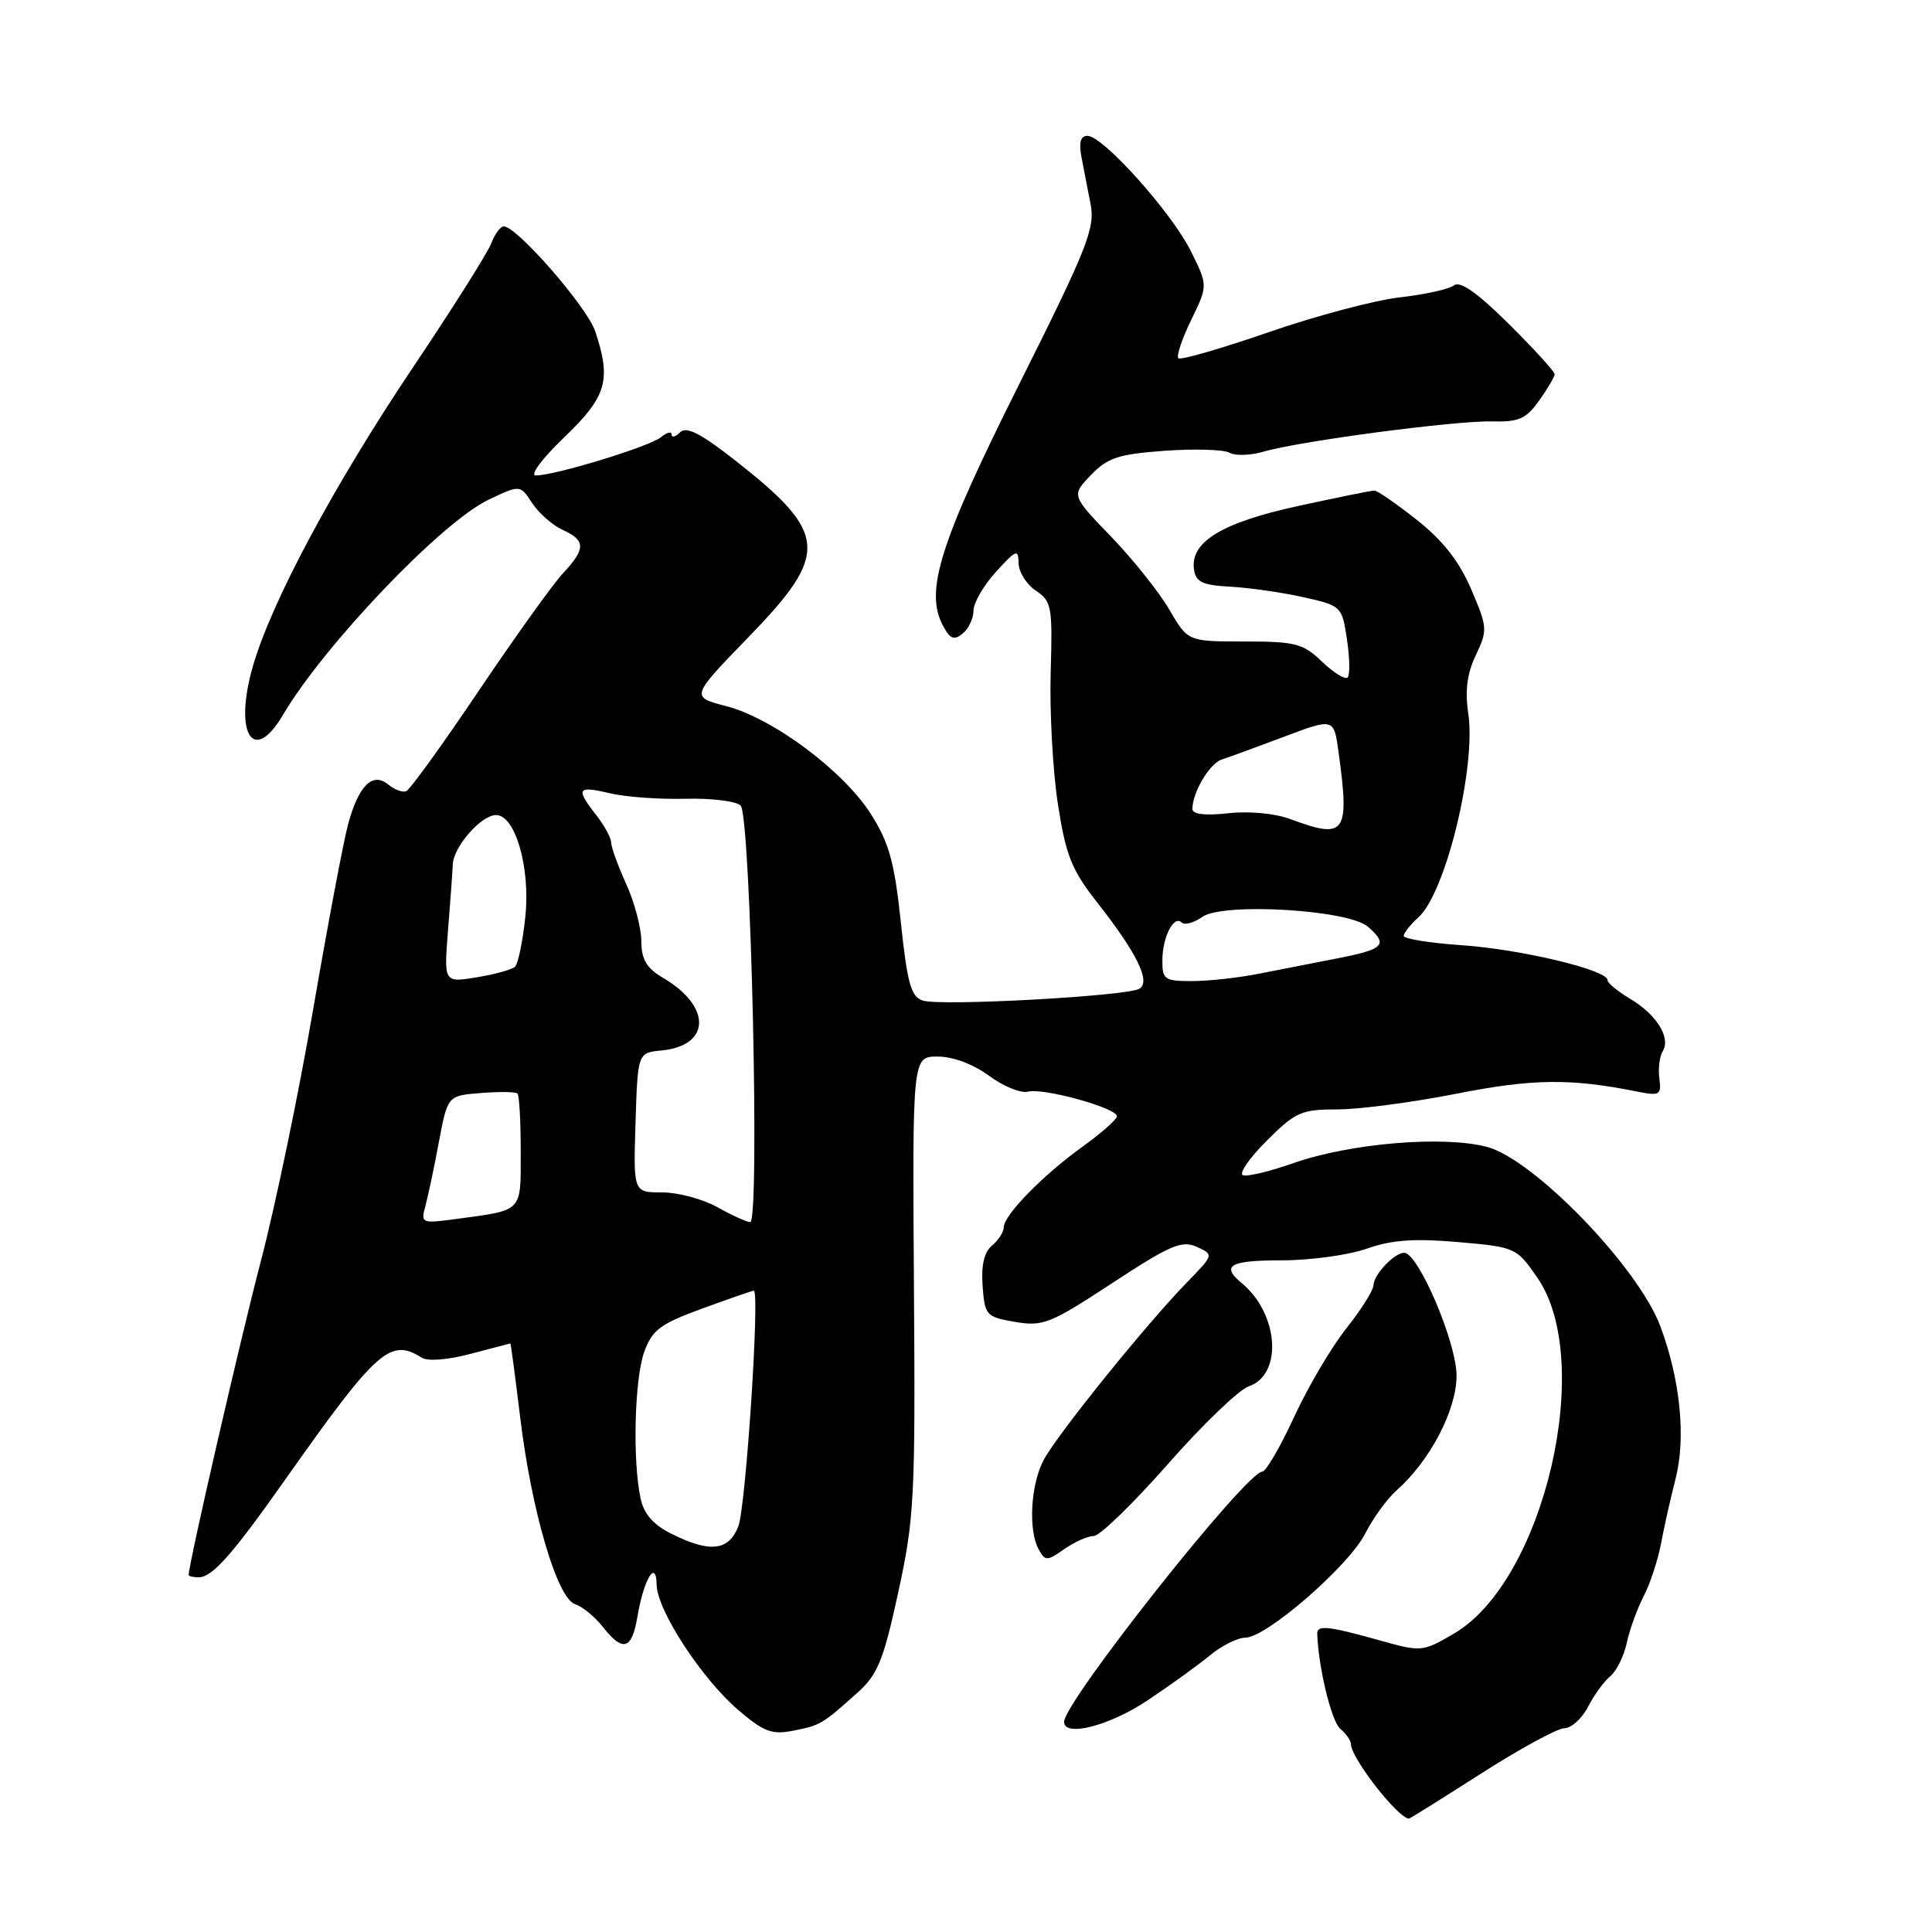 <?xml version="1.0" encoding="UTF-8" standalone="no"?>
<!DOCTYPE svg PUBLIC "-//W3C//DTD SVG 1.1//EN" "http://www.w3.org/Graphics/SVG/1.1/DTD/svg11.dtd" >
<svg xmlns="http://www.w3.org/2000/svg" xmlns:xlink="http://www.w3.org/1999/xlink" version="1.1" viewBox="0 0 256 256">
 <g >
 <path fill="currentColor"
d=" M 196.26 235.00 C 201.42 231.70 206.38 229.00 207.29 229.00 C 208.20 229.00 209.61 227.73 210.41 226.18 C 211.21 224.62 212.54 222.79 213.37 222.11 C 214.20 221.42 215.18 219.43 215.56 217.68 C 215.93 215.93 216.94 213.15 217.80 211.50 C 218.65 209.85 219.69 206.70 220.10 204.50 C 220.51 202.30 221.37 198.47 222.01 196.00 C 223.42 190.52 222.66 182.84 220.00 175.73 C 217.07 167.89 203.21 153.57 197.00 151.96 C 191.20 150.45 178.88 151.49 171.42 154.11 C 168.32 155.20 165.30 155.93 164.70 155.73 C 164.11 155.54 165.51 153.49 167.81 151.19 C 171.66 147.34 172.42 147.00 177.25 147.00 C 180.14 147.00 187.22 146.06 193.00 144.92 C 203.08 142.93 208.11 142.87 216.89 144.63 C 219.93 145.24 220.16 145.10 219.87 142.89 C 219.70 141.58 219.91 139.95 220.33 139.27 C 221.42 137.51 219.47 134.39 215.99 132.34 C 214.35 131.36 213.00 130.25 213.00 129.86 C 213.00 128.53 201.55 125.79 193.75 125.25 C 189.49 124.96 186.00 124.40 186.00 124.01 C 186.00 123.63 186.88 122.51 187.96 121.54 C 191.56 118.28 195.62 101.63 194.55 94.50 C 194.10 91.51 194.40 89.22 195.56 86.80 C 197.13 83.50 197.10 83.11 194.93 78.06 C 193.35 74.37 191.17 71.60 187.74 68.89 C 185.03 66.75 182.50 65.00 182.11 65.00 C 181.72 65.00 177.15 65.93 171.95 67.06 C 161.87 69.26 157.69 71.82 158.21 75.46 C 158.45 77.12 159.33 77.54 163.00 77.74 C 165.47 77.87 169.82 78.49 172.66 79.12 C 177.76 80.26 177.82 80.32 178.48 84.73 C 178.85 87.18 178.89 89.45 178.56 89.77 C 178.24 90.09 176.72 89.15 175.18 87.68 C 172.66 85.26 171.66 85.00 164.90 85.00 C 157.40 85.00 157.40 85.00 154.95 80.79 C 153.60 78.47 150.13 74.12 147.23 71.11 C 141.96 65.65 141.96 65.65 144.54 62.96 C 146.74 60.66 148.18 60.18 154.31 59.73 C 158.27 59.45 162.14 59.56 162.92 59.99 C 163.69 60.42 165.72 60.35 167.42 59.85 C 172.07 58.47 192.92 55.71 197.70 55.84 C 201.25 55.93 202.21 55.51 203.95 53.07 C 205.08 51.49 206.00 49.91 206.00 49.58 C 206.00 49.24 203.27 46.24 199.92 42.92 C 195.77 38.80 193.47 37.18 192.67 37.81 C 192.03 38.31 188.80 39.03 185.50 39.40 C 182.20 39.77 174.36 41.85 168.07 44.03 C 161.79 46.20 156.42 47.75 156.14 47.47 C 155.85 47.19 156.62 44.90 157.84 42.39 C 160.06 37.83 160.06 37.83 157.78 33.25 C 155.23 28.13 146.15 18.00 144.10 18.00 C 143.19 18.00 142.94 18.87 143.29 20.75 C 143.58 22.26 144.12 25.10 144.51 27.06 C 145.12 30.23 144.10 32.83 135.04 50.92 C 124.51 71.96 122.50 78.33 124.95 82.91 C 125.90 84.69 126.42 84.89 127.57 83.94 C 128.36 83.29 129.00 81.92 129.00 80.89 C 129.00 79.87 130.34 77.56 131.97 75.77 C 134.65 72.82 134.94 72.71 134.97 74.63 C 134.99 75.80 136.01 77.43 137.25 78.26 C 139.35 79.66 139.48 80.37 139.22 89.13 C 139.07 94.28 139.50 102.10 140.17 106.50 C 141.22 113.30 141.99 115.24 145.26 119.42 C 150.65 126.28 152.52 130.06 150.98 131.01 C 149.40 131.99 124.66 133.35 122.27 132.58 C 120.72 132.09 120.23 130.33 119.37 122.25 C 118.53 114.28 117.81 111.66 115.42 107.90 C 111.78 102.15 102.41 95.16 96.21 93.56 C 91.50 92.34 91.50 92.34 99.25 84.35 C 109.92 73.34 109.72 70.68 97.51 61.08 C 92.88 57.44 90.95 56.45 90.12 57.28 C 89.50 57.90 89.00 58.03 89.00 57.58 C 89.00 57.13 88.37 57.28 87.60 57.92 C 86.11 59.16 73.55 63.00 71.00 63.00 C 70.16 63.00 71.81 60.78 74.75 57.96 C 80.40 52.54 81.03 50.39 78.87 43.90 C 77.80 40.68 68.49 30.00 66.76 30.00 C 66.31 30.00 65.57 31.01 65.09 32.25 C 64.62 33.49 60.01 40.80 54.84 48.50 C 44.29 64.21 36.01 79.65 33.52 88.24 C 30.94 97.18 33.53 101.45 37.48 94.75 C 42.94 85.49 58.50 69.19 64.71 66.23 C 68.92 64.22 68.92 64.22 70.51 66.66 C 71.39 68.00 73.21 69.59 74.55 70.21 C 77.62 71.60 77.63 72.72 74.61 75.95 C 73.29 77.35 68.28 84.35 63.46 91.50 C 58.64 98.65 54.31 104.66 53.82 104.84 C 53.33 105.03 52.27 104.64 51.47 103.97 C 49.37 102.23 47.51 104.08 46.11 109.27 C 45.49 111.60 43.42 122.57 41.51 133.66 C 39.61 144.74 36.48 159.82 34.55 167.16 C 31.79 177.71 25.00 207.24 25.00 208.69 C 25.00 208.86 25.60 209.00 26.33 209.00 C 28.13 209.00 30.77 206.02 37.83 196.00 C 49.93 178.85 51.71 177.26 55.86 179.89 C 56.67 180.41 59.32 180.20 62.36 179.39 C 65.19 178.64 67.55 178.02 67.62 178.01 C 67.69 178.01 68.27 182.39 68.92 187.75 C 70.41 200.16 73.83 211.81 76.20 212.56 C 77.16 212.87 78.81 214.22 79.87 215.56 C 82.54 218.96 83.72 218.61 84.46 214.23 C 85.30 209.24 86.95 206.51 87.01 210.00 C 87.07 213.38 92.96 222.42 97.83 226.59 C 101.22 229.49 102.29 229.89 105.13 229.32 C 108.72 228.61 108.97 228.46 113.62 224.29 C 116.30 221.89 117.06 220.03 119.02 211.00 C 121.16 201.20 121.30 198.48 121.10 170.25 C 120.90 140.00 120.90 140.00 124.25 140.00 C 126.28 140.00 128.97 141.01 131.06 142.55 C 132.95 143.95 135.27 144.89 136.22 144.65 C 138.26 144.12 148.00 146.81 148.00 147.91 C 148.00 148.32 145.96 150.12 143.48 151.91 C 138.21 155.69 133.01 161.01 133.00 162.63 C 133.00 163.25 132.30 164.33 131.45 165.04 C 130.40 165.91 130.00 167.65 130.20 170.40 C 130.49 174.31 130.67 174.50 134.50 175.16 C 138.20 175.79 139.17 175.40 147.39 170.01 C 155.06 164.98 156.60 164.32 158.57 165.21 C 160.85 166.25 160.85 166.25 157.32 169.88 C 151.94 175.38 140.05 190.12 138.29 193.46 C 136.55 196.76 136.23 202.80 137.65 205.34 C 138.50 206.86 138.76 206.86 141.03 205.26 C 142.39 204.31 144.15 203.53 144.95 203.52 C 145.74 203.51 150.15 199.22 154.75 194.00 C 159.34 188.78 164.17 184.13 165.48 183.69 C 169.99 182.15 169.45 174.11 164.57 170.05 C 161.72 167.69 162.92 167.00 169.87 167.00 C 173.66 167.00 178.72 166.30 181.12 165.45 C 184.41 164.29 187.42 164.08 193.20 164.58 C 200.80 165.24 200.94 165.30 203.70 169.29 C 211.39 180.38 204.60 209.46 192.69 216.44 C 188.52 218.88 188.33 218.90 182.97 217.40 C 175.94 215.43 174.49 215.28 174.54 216.50 C 174.69 220.93 176.43 228.12 177.59 229.07 C 178.36 229.72 179.00 230.62 179.00 231.08 C 179.00 232.92 185.17 240.86 186.69 240.98 C 186.80 240.99 191.10 238.30 196.26 235.00 Z  M 152.01 225.34 C 155.03 223.33 158.77 220.63 160.33 219.34 C 161.88 218.05 164.00 217.00 165.02 217.00 C 167.78 217.00 178.70 207.52 180.89 203.22 C 181.93 201.17 183.80 198.60 185.04 197.50 C 189.49 193.56 193.00 186.85 193.00 182.28 C 193.00 177.88 187.93 166.00 186.06 166.00 C 184.75 166.00 182.00 168.92 181.99 170.32 C 181.98 170.97 180.37 173.52 178.41 176.00 C 176.44 178.47 173.32 183.76 171.48 187.75 C 169.64 191.74 167.74 195.00 167.26 195.00 C 165.14 195.00 141.00 225.48 141.00 228.16 C 141.00 230.22 147.00 228.68 152.01 225.34 Z  M 89.00 203.25 C 86.54 202.02 85.31 200.61 84.87 198.50 C 83.80 193.44 84.08 182.69 85.37 179.12 C 86.43 176.21 87.49 175.42 93.05 173.39 C 96.60 172.09 99.67 171.03 99.88 171.02 C 100.71 170.98 98.83 199.69 97.83 202.25 C 96.56 205.50 94.08 205.79 89.00 203.25 Z  M 56.36 159.83 C 56.71 158.55 57.52 154.73 58.15 151.34 C 59.31 145.18 59.31 145.18 63.73 144.83 C 66.15 144.63 68.33 144.67 68.57 144.90 C 68.81 145.14 69.00 148.60 69.00 152.60 C 69.00 160.69 69.36 160.31 60.61 161.50 C 55.85 162.15 55.74 162.10 56.36 159.83 Z  M 95.02 159.94 C 93.10 158.87 89.82 158.00 87.73 158.00 C 83.92 158.00 83.92 158.00 84.21 148.75 C 84.50 139.50 84.50 139.50 87.68 139.19 C 94.17 138.56 94.31 133.38 87.92 129.61 C 85.67 128.29 84.99 127.15 84.98 124.69 C 84.97 122.94 84.07 119.54 82.98 117.14 C 81.89 114.74 80.99 112.27 80.98 111.64 C 80.97 111.01 80.08 109.38 79.00 108.00 C 76.25 104.48 76.49 104.09 80.75 105.10 C 82.81 105.60 87.33 105.93 90.79 105.84 C 94.25 105.75 97.56 106.16 98.14 106.74 C 99.48 108.08 100.71 162.03 99.40 161.94 C 98.90 161.91 96.93 161.01 95.02 159.94 Z  M 59.36 123.35 C 59.66 119.58 59.95 115.61 60.00 114.52 C 60.11 112.17 63.77 108.00 65.73 108.00 C 68.28 108.00 70.29 114.96 69.61 121.45 C 69.27 124.73 68.65 127.72 68.24 128.10 C 67.83 128.48 65.55 129.11 63.16 129.50 C 58.82 130.21 58.82 130.21 59.36 123.35 Z  M 154.02 127.25 C 154.03 124.15 155.54 121.21 156.58 122.24 C 156.95 122.62 158.19 122.28 159.32 121.49 C 162.08 119.56 178.66 120.54 181.25 122.79 C 183.99 125.17 183.41 125.78 177.25 126.98 C 174.09 127.60 169.33 128.53 166.67 129.05 C 164.02 129.57 160.08 130.00 157.92 130.00 C 154.31 130.00 154.00 129.79 154.02 127.25 Z  M 171.00 108.54 C 168.96 107.78 165.52 107.45 162.75 107.76 C 159.66 108.10 158.00 107.90 158.00 107.19 C 158.00 105.01 160.28 101.16 161.87 100.65 C 162.77 100.36 166.48 99.00 170.12 97.63 C 176.75 95.13 176.75 95.13 177.37 99.70 C 178.85 110.48 178.29 111.26 171.00 108.54 Z "/>
</g>
</svg>